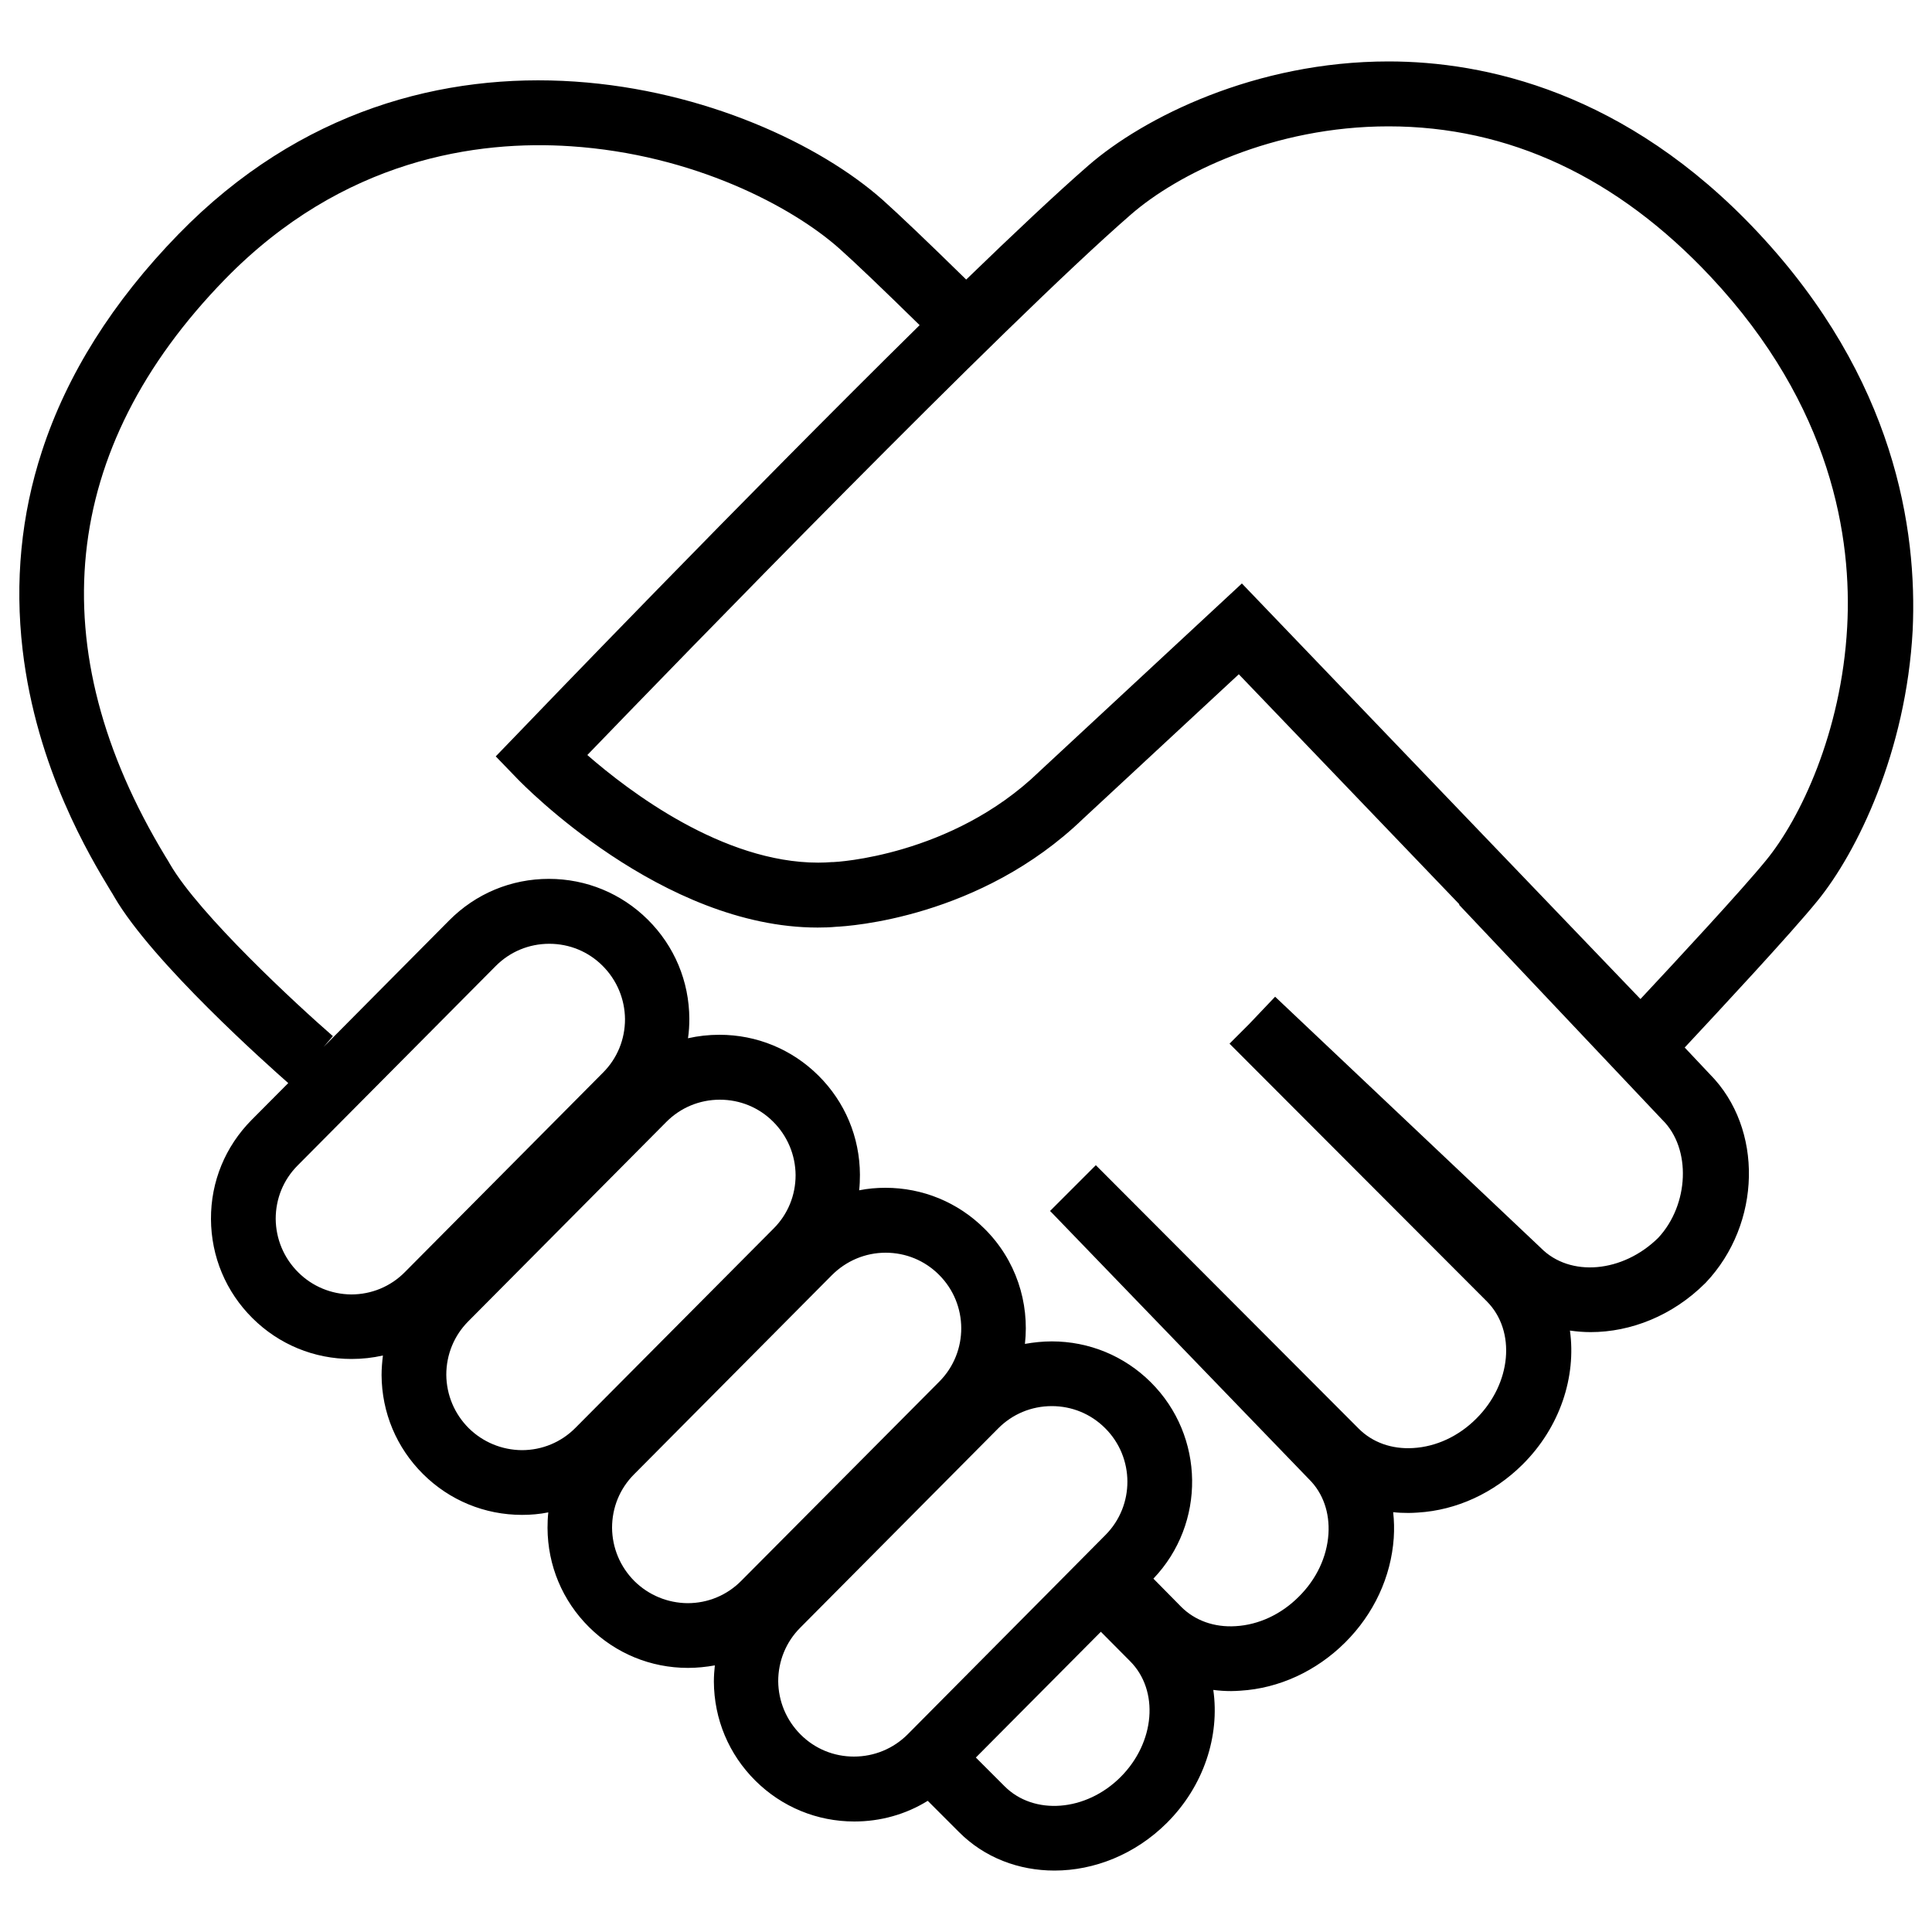 <?xml version="1.0" encoding="utf-8"?>
<!-- Svg Vector Icons : http://www.onlinewebfonts.com/icon -->
<!DOCTYPE svg PUBLIC "-//W3C//DTD SVG 1.1//EN" "http://www.w3.org/Graphics/SVG/1.1/DTD/svg11.dtd">
<svg version="1.1" xmlns="http://www.w3.org/2000/svg" xmlns:xlink="http://www.w3.org/1999/xlink" x="0px" y="0px" viewBox="0 0 1000 1000" enable-background="new 0 0 1000 1000" xml:space="preserve">
<g><path d="M909.9,120.3c-68.5-73.1-141.8-88.5-191.2-88.5c-68.9,0-126.8,29-155.4,53.9c-16.2,14.1-38.3,34.9-63.2,59c-20.1-19.7-34.6-33.5-43.2-41.2C392,45.9,218.5-8.2,92.4,121.2c-34,34.9-57.8,72.7-70.7,112.4c-10.8,33-14.1,67.6-10,102.7c7.2,61.5,35,107.3,45.4,124.5c0.9,1.4,1.6,2.6,2.1,3.5c19.8,34,80,87.5,90,96.3l-18.9,19c-13.7,13.8-21.2,32-21.1,51.4c0.1,19.4,7.7,37.6,21.5,51.3c13.7,13.6,31.9,21.1,51.2,21.1c5.6,0,11-0.6,16.3-1.8c-0.4,3.3-0.7,6.7-0.7,10.1c0.1,19.4,7.7,37.6,21.5,51.3c13.7,13.6,31.9,21.1,51.2,21.1c4.6,0,9.2-0.4,13.6-1.3c-0.3,2.7-0.4,5.4-0.4,8.1c0.1,19.4,7.7,37.6,21.5,51.3c13.7,13.6,31.9,21.1,51.2,21.1c4.7,0,9.4-0.5,13.9-1.3c-0.3,2.8-0.5,5.6-0.5,8.4c0.1,19.4,7.7,37.6,21.5,51.3c13.7,13.6,31.9,21.1,51.2,21.1c13.6,0,26.7-3.7,38-10.7l16.1,16.1c13.3,13.4,31.1,20,49.5,20c20.5,0,41.7-8.3,58.1-24.6c19.3-19.2,27.5-45.2,24.1-68.9c3,0.4,6.1,0.6,9.2,0.6c1.6,0,3.2-0.1,4.8-0.2c20-1.2,39.3-10.1,54.2-24.9c14.9-14.8,23.8-34,25.2-54.1c0.3-4.6,0.2-9-0.3-13.4c2.6,0.3,5.3,0.4,8,0.4c1.6,0,3.2-0.1,4.8-0.2c20-1.2,39.3-10.1,54.2-24.9c19.5-19.4,27.8-45.5,24.5-69.3c3.5,0.5,7.1,0.8,10.7,0.8c20.8,0,42.4-8.5,59.2-25.2l0.4-0.4c28.9-30.5,29.9-79.8,2.2-107.8l-13.1-13.9c17.9-19.2,54.7-58.7,68.7-75.9c20.6-25.3,45.9-77.2,49.3-140.1C992.4,274.2,980.9,196.1,909.9,120.3L909.9,120.3L909.9,120.3z M154.3,658.5c-7.4-7.4-11.5-17.2-11.6-27.6c0-10.5,4-20.3,11.4-27.7l102.4-103.1c7.4-7.5,17.3-11.6,27.8-11.6c10.4,0,20.2,4,27.6,11.4c7.4,7.4,11.5,17.2,11.6,27.6c0,10.5-4,20.3-11.4,27.7L209.6,658.4c-7.4,7.5-17.3,11.6-27.8,11.6C171.5,669.9,161.7,665.9,154.3,658.5L154.3,658.5L154.3,658.5z M242.6,739.2c-7.4-7.4-11.5-17.2-11.6-27.6c0-10.4,4-20.3,11.4-27.7l102.4-103.1c7.4-7.5,17.3-11.6,27.8-11.6c10.4,0,20.2,4,27.6,11.4c7.4,7.4,11.5,17.2,11.6,27.6c0,10.5-4,20.3-11.4,27.7L297.9,739c-7.4,7.5-17.3,11.6-27.8,11.6C259.8,750.5,250,746.5,242.6,739.2L242.6,739.2L242.6,739.2z M328.4,818.4c-7.4-7.4-11.5-17.2-11.6-27.6c0-10.5,4-20.3,11.4-27.7l102.4-103.1c7.4-7.4,17.3-11.6,27.8-11.6c10.4,0,20.2,4,27.6,11.4c15.3,15.2,15.4,40,0.2,55.3L383.7,818.2c-7.4,7.5-17.3,11.6-27.8,11.6C345.6,829.7,335.8,825.7,328.4,818.4L328.4,818.4L328.4,818.4z M442,909.2c-10.4,0-20.2-4-27.6-11.4c-7.4-7.4-11.5-17.2-11.6-27.6c0-10.4,4-20.3,11.4-27.7l102.4-103.1c7.4-7.5,17.3-11.6,27.8-11.6c10.4,0,20.2,4,27.6,11.4c15.3,15.2,15.4,40,0.2,55.3L469.8,897.7C462.4,905.1,452.5,909.2,442,909.2L442,909.2L442,909.2z M580,919.8c-17.9,17.9-44.9,20-60.1,4.7l-14.8-14.8l64.7-65.1l15.1,15.2C600.1,875,597.9,901.9,580,919.8L580,919.8L580,919.8z M858.3,640.7c-18.4,18.1-45.6,20.5-60.7,5.3l-0.2-0.2L660,515.9L646.6,530l-10.2,10.2l133.2,133.4c15.2,15.3,12.8,42.5-5.5,60.7c-9.1,9.1-20.7,14.5-32.6,15.2c-11.1,0.7-21.1-2.9-28.2-10L567.2,603.1l-23.7,23.7l1.1,1.1l132.9,137.7l0.2,0.2c7.1,7.1,10.6,17.1,9.9,28.2c-0.8,11.9-6.2,23.4-15.4,32.5c-9.1,9.1-20.7,14.5-32.6,15.2c-11.1,0.7-21.1-2.9-28.2-10L597,817.1c27.2-28.5,26.7-73.8-1.4-101.7c-13.7-13.6-31.9-21.1-51.2-21.1c-4.7,0-9.4,0.5-13.9,1.3c2.4-21.3-4.6-43.5-21-59.7c-13.7-13.6-31.9-21.1-51.2-21.1c-4.6,0-9.2,0.4-13.6,1.3c0.3-2.7,0.4-5.4,0.4-8.1c-0.1-19.4-7.7-37.6-21.5-51.3c-13.7-13.6-31.9-21.1-51.2-21.1c-5.6,0-11,0.6-16.3,1.8c0.5-3.3,0.7-6.7,0.7-10.1c-0.1-19.4-7.7-37.6-21.5-51.3c-13.7-13.6-31.9-21.1-51.2-21.1c-19.5,0-37.8,7.6-51.6,21.5l-65,65.5l4.8-5.6c-18.3-15.9-69.1-62.8-84.3-89c-0.6-1.1-1.4-2.4-2.4-4C20.4,335.6,31,232.3,116.4,144.6c61.1-62.7,131.1-72.1,179-68.9c63.5,4.2,114.6,31.2,139.1,53c8.2,7.3,22.1,20.6,41.5,39.6c-90.3,88.9-201.8,204.9-208.2,211.6l-11.2,11.6l11.2,11.6c3,3.1,74.9,77,155.4,77c3.2,0,6.5-0.1,9.6-0.4c6.5-0.3,74.5-4.5,127.9-56l80.5-74.7l114.2,119.1l-0.2,0.2l105,111.1l0.3,0.3C875.5,594.5,874.3,623.5,858.3,640.7L858.3,640.7L858.3,640.7z M956.1,324.5c-3,54.8-24.4,99.3-41.9,120.7c-12.7,15.6-46.8,52.3-65.1,71.9L642.8,302l-104.8,97.3l-0.2,0.2c-45.4,43.8-105.7,46.7-106.3,46.7l-0.7,0c-2.4,0.2-4.9,0.3-7.3,0.3c-49.4,0-97.8-36.8-119.5-55.7c46.3-48,216-223,281.4-279.8C609.5,90,659,65.4,718.7,65.4c62.2,0,118.3,26.2,166.7,77.8C948.4,210.4,958.6,278.9,956.1,324.5L956.1,324.5L956.1,324.5z"/></g>
</svg>